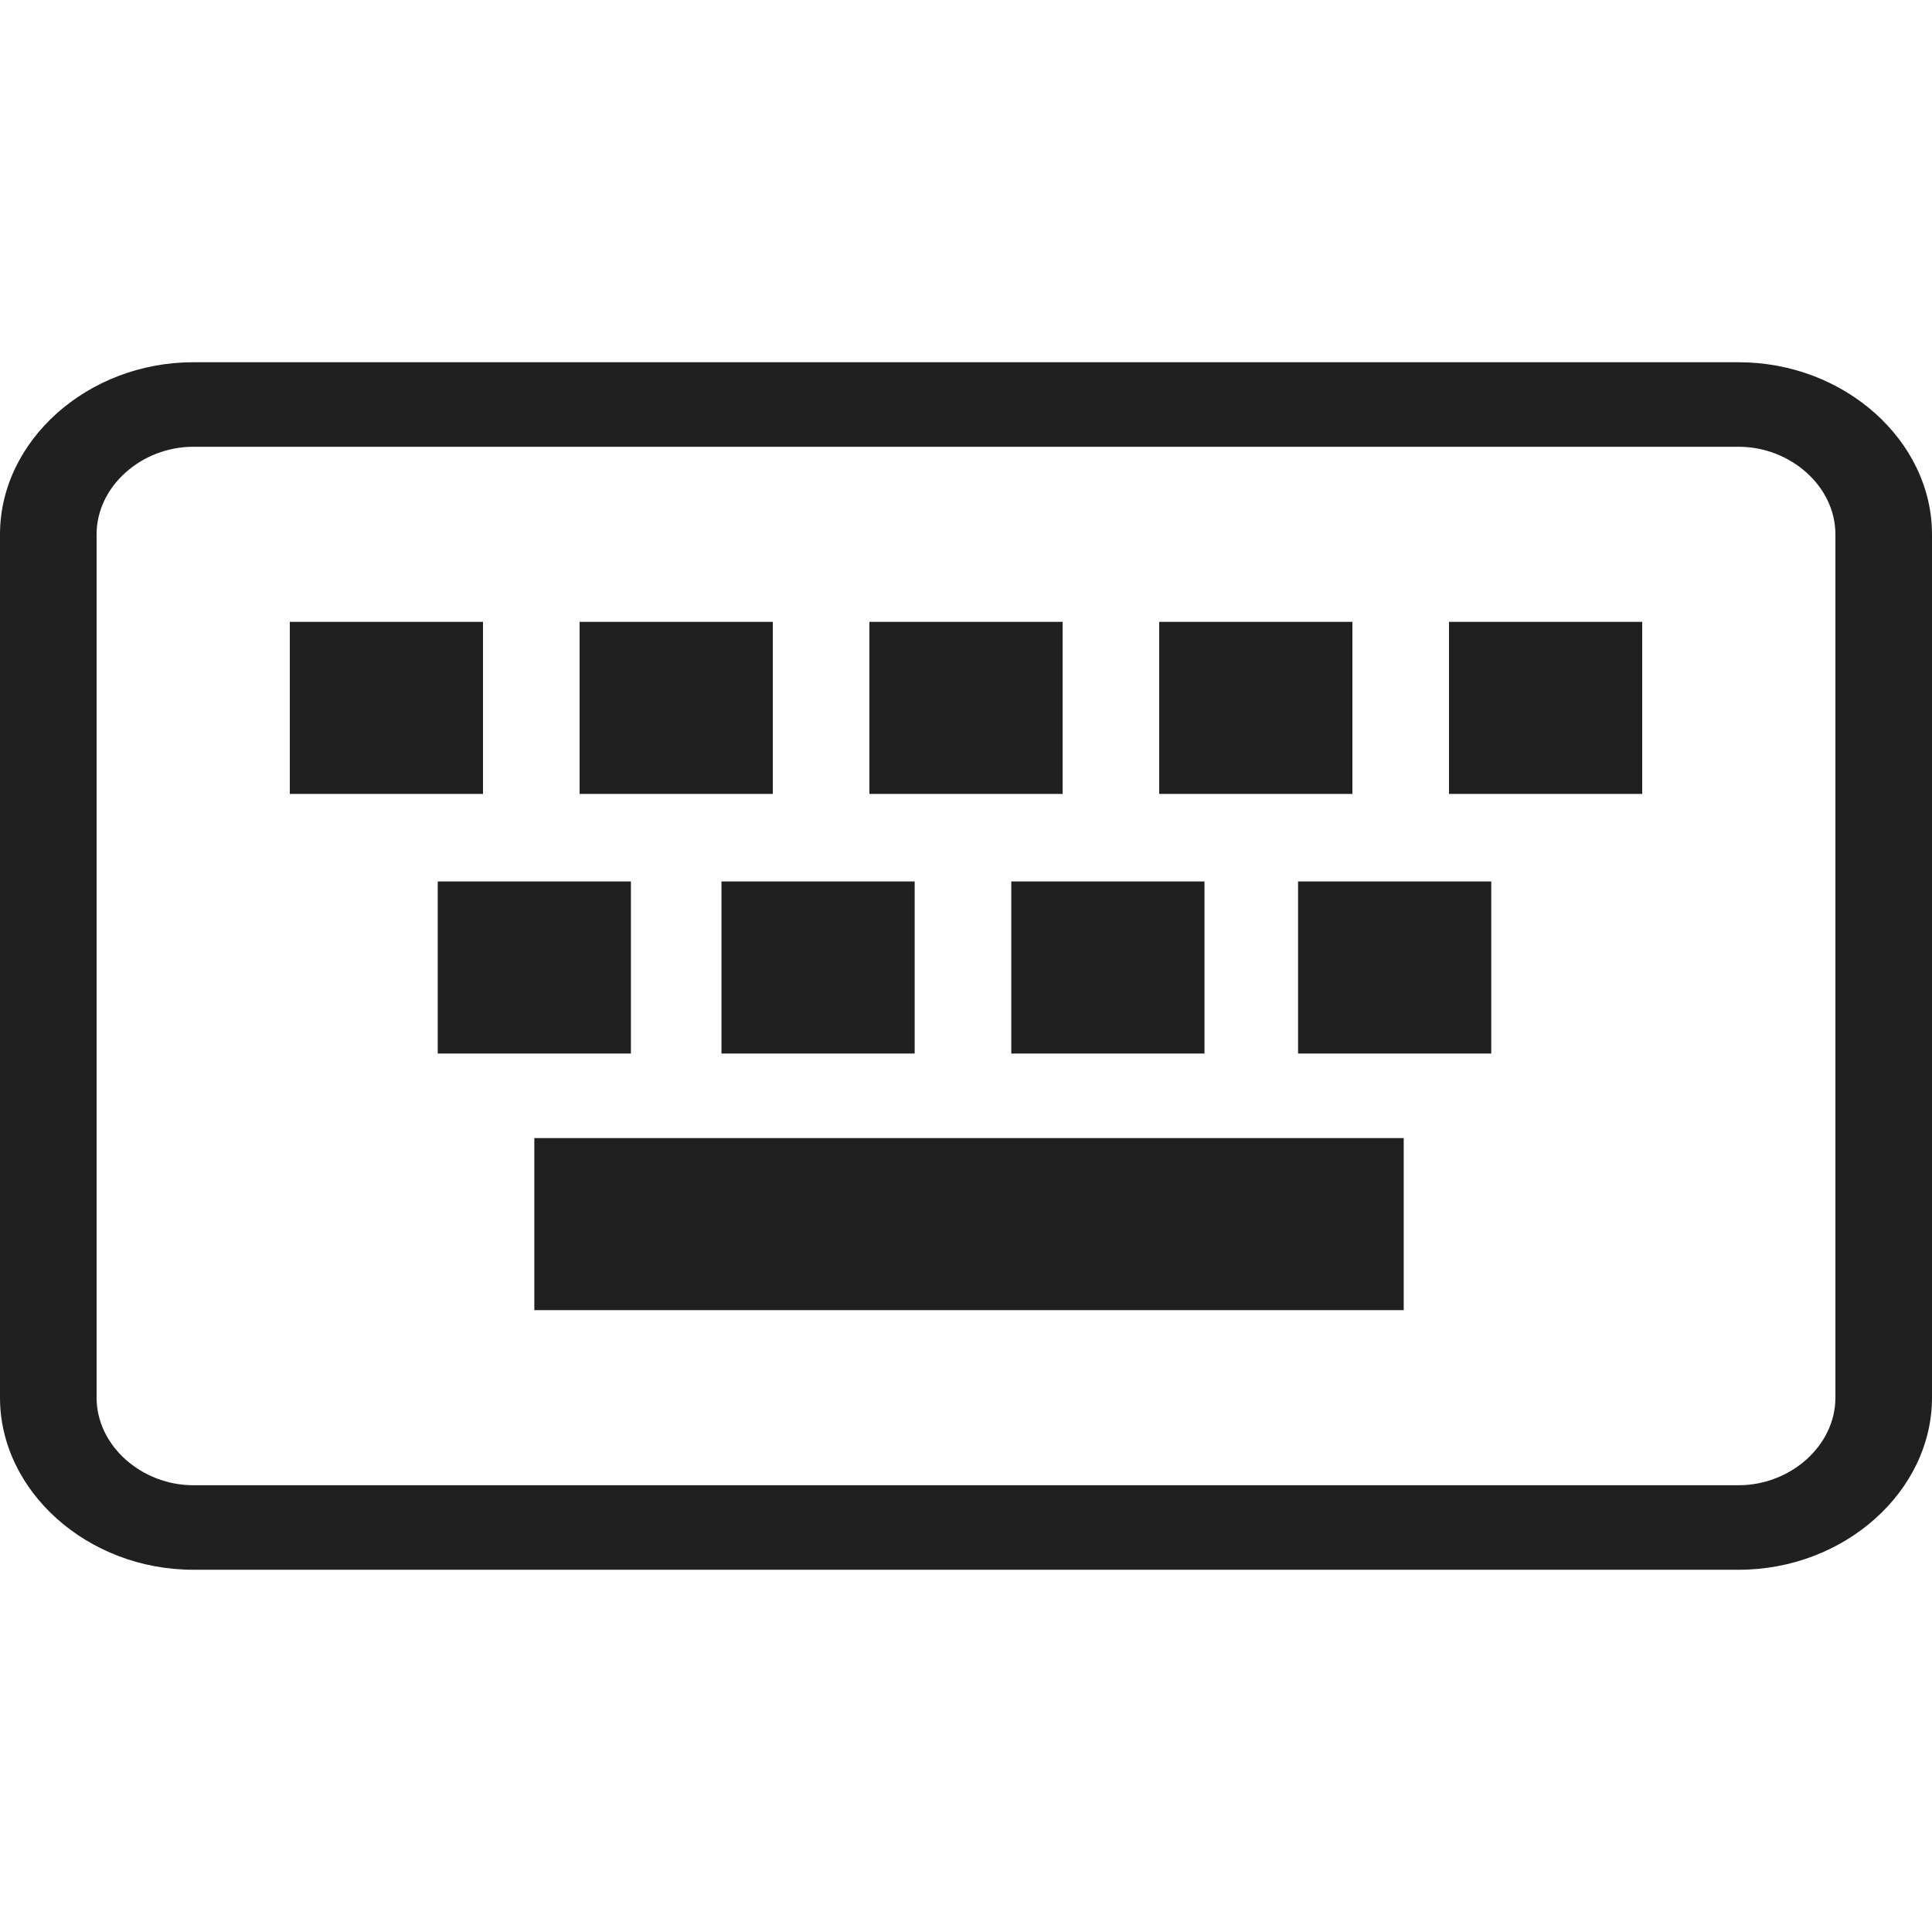<?xml version="1.0" encoding="utf-8"?>
<!-- Generator: Adobe Illustrator 23.0.0, SVG Export Plug-In . SVG Version: 6.00 Build 0)  -->
<svg version="1.1" id="图层_1" xmlns="http://www.w3.org/2000/svg" xmlns:xlink="http://www.w3.org/1999/xlink" x="0px" y="0px"
	 viewBox="0 0 64 64" style="enable-background:new 0 0 64 64;" xml:space="preserve">
<style type="text/css">
	.st0{fill:#202020;}
</style>
<path class="st0" d="M14.5,34.9h6.4v-5.7h-6.4V34.9z M60.8,46.3c0,1.6-1.5,2.9-3.2,2.9H6.4c-1.7,0-3.2-1.3-3.2-2.9V17.7
	c0-1.6,1.5-2.9,3.2-2.9h51.2c1.7,0,3.2,1.3,3.2,2.9C60.8,17.7,60.8,46.3,60.8,46.3z M57.6,12H6.4C2.9,12,0,14.6,0,17.7v28.6
	C0,49.4,2.9,52,6.4,52h51.2c3.5,0,6.4-2.6,6.4-5.7V17.7C64,14.6,61.1,12,57.6,12z M48,26.3h6.4v-5.7H48V26.3z M43.3,34.9h6.1v-5.7
	h-6.4v5.7H43.3z M9.6,26.3H16v-5.7H9.6V26.3z M17.7,43.4h28.8v-5.7H17.7V43.4z M38.4,26.3h6.4v-5.7h-6.4V26.3z M19.2,26.3h6.4v-5.7
	h-6.4V26.3z M23.9,34.9h6.4v-5.7h-6.4V34.9z M28.8,26.3h6.4v-5.7h-6.4V26.3z M33.5,34.9h6.4v-5.7h-6.4V34.9z"/>
</svg>
